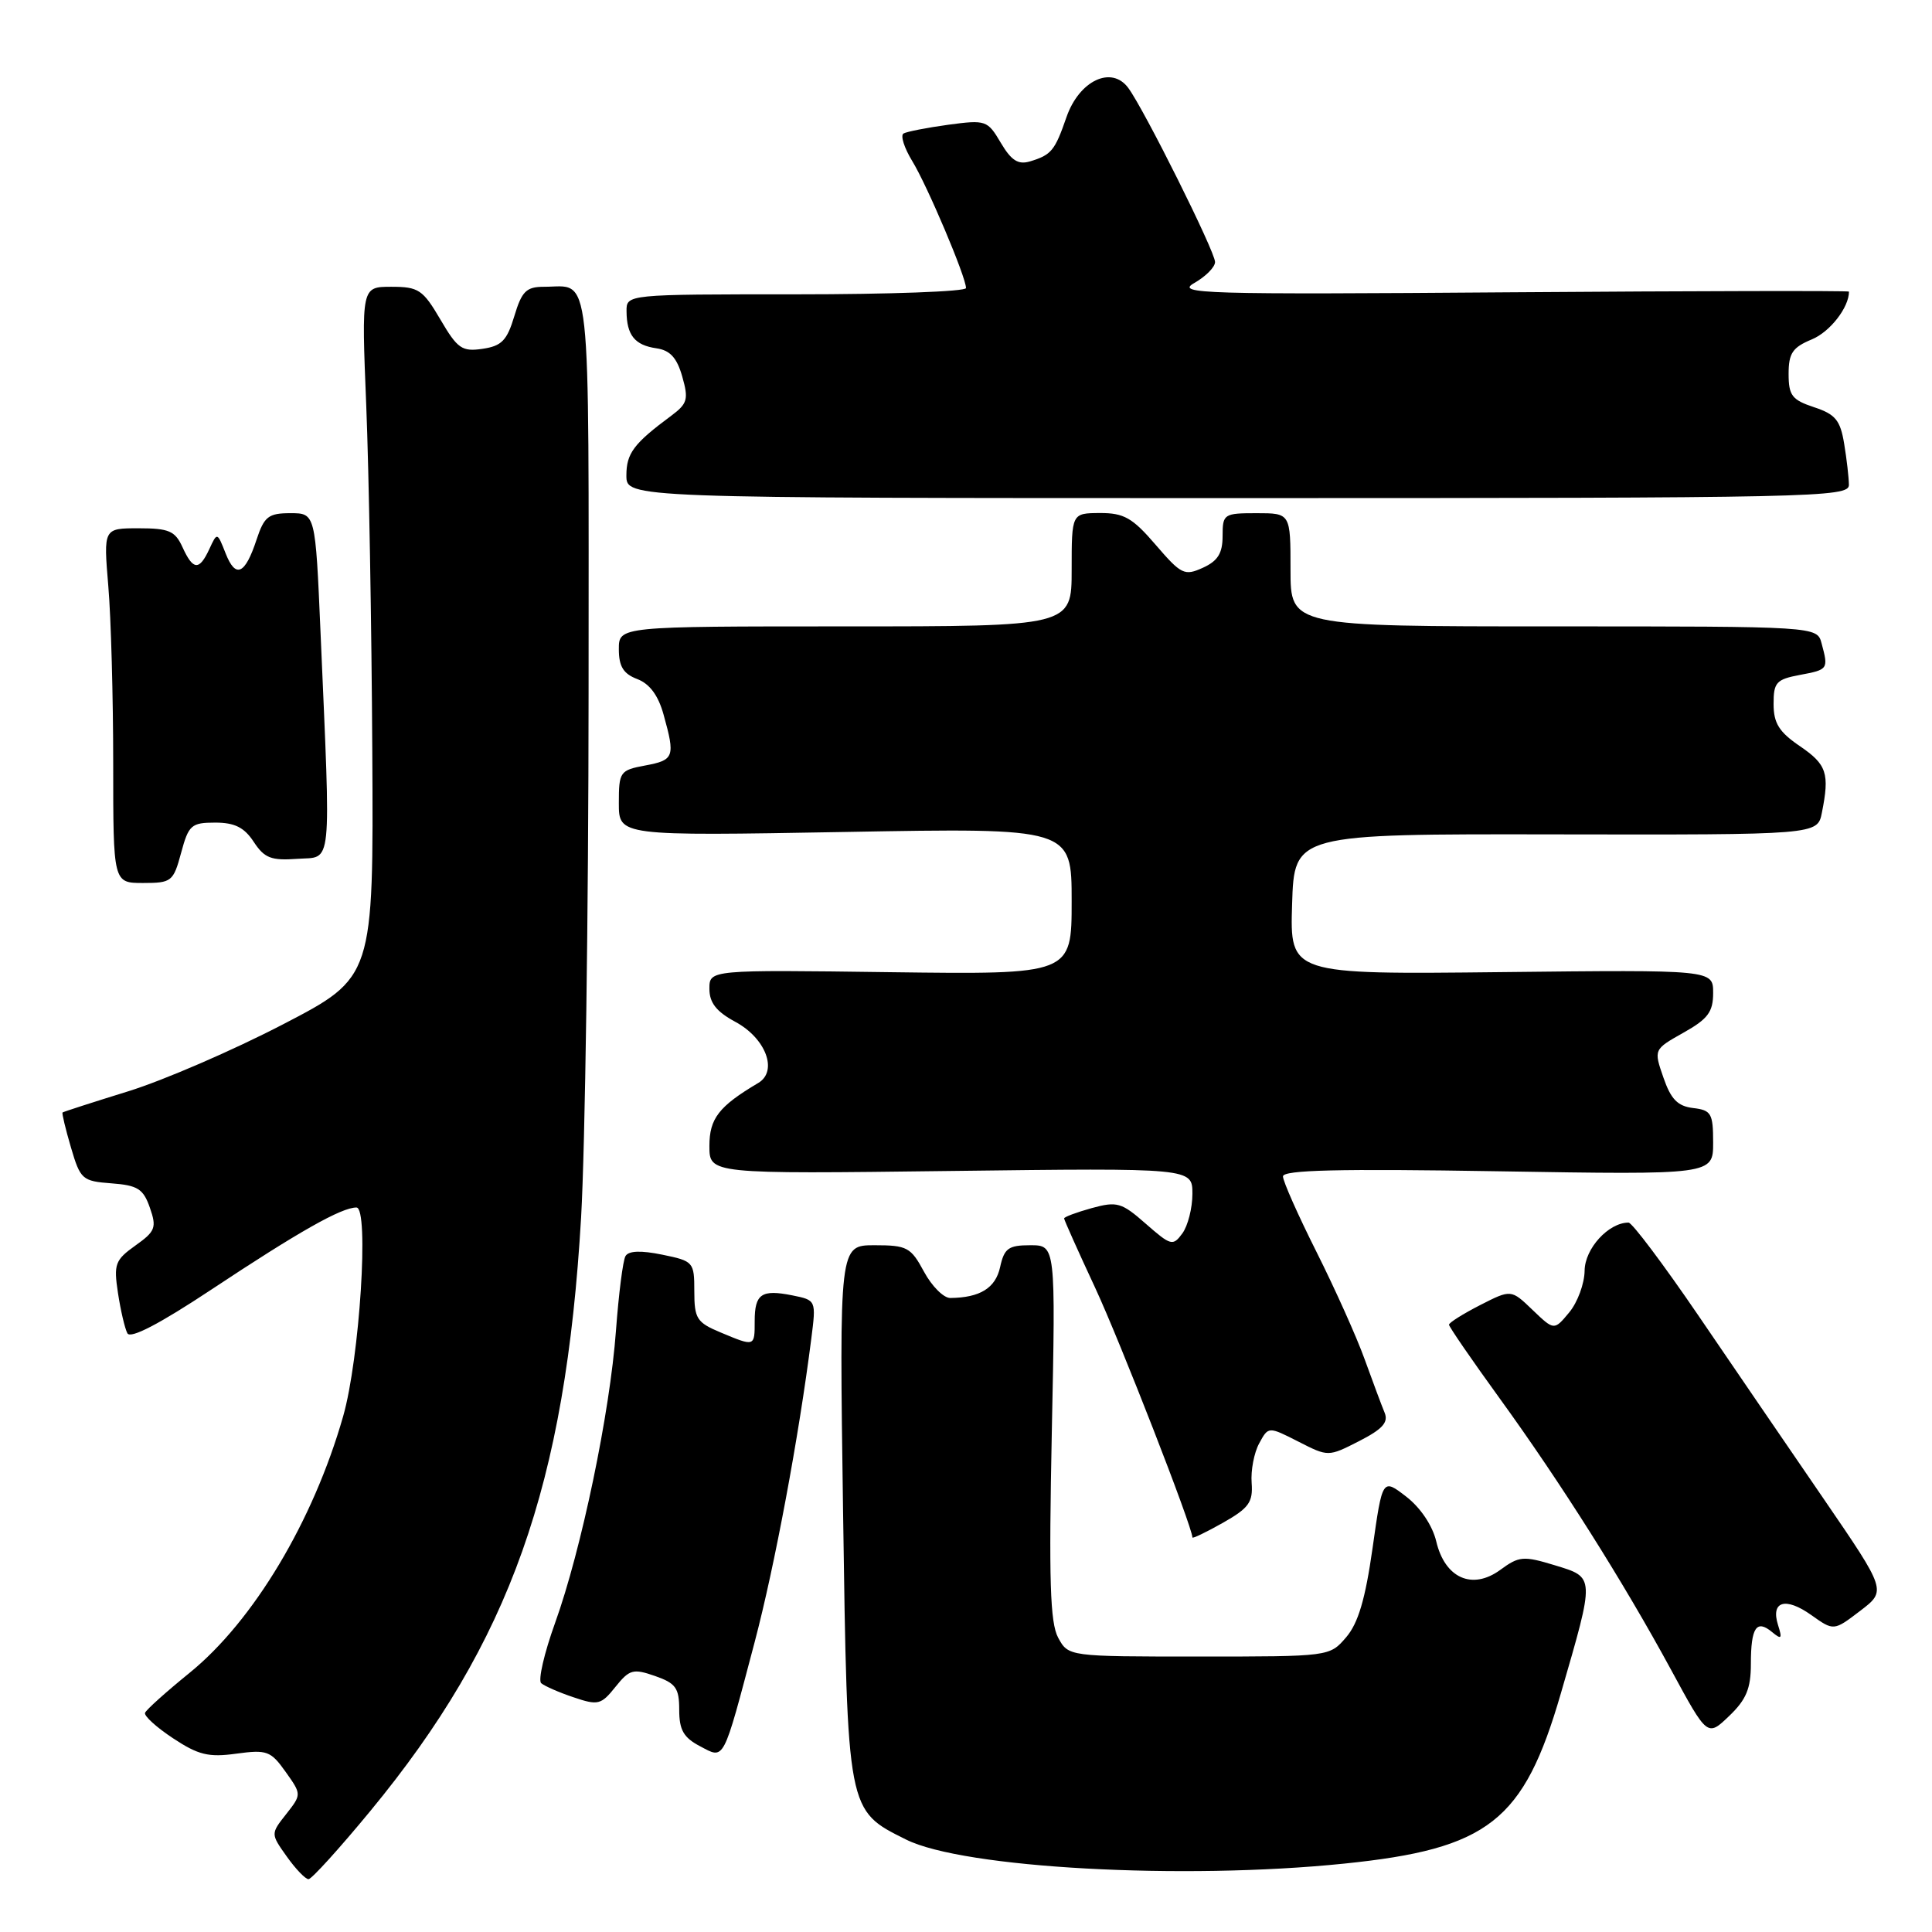 <?xml version="1.0" encoding="UTF-8" standalone="no"?>
<!DOCTYPE svg PUBLIC "-//W3C//DTD SVG 1.1//EN" "http://www.w3.org/Graphics/SVG/1.1/DTD/svg11.dtd" >
<svg xmlns="http://www.w3.org/2000/svg" xmlns:xlink="http://www.w3.org/1999/xlink" version="1.1" viewBox="0 0 256 256">
 <g >
 <path fill="currentColor"
d=" M 49.06 239.98 C 67.59 217.52 74.93 196.82 77.00 161.29 C 77.53 152.06 77.98 120.81 77.99 91.86 C 78.00 34.07 78.43 38.00 72.08 38.00 C 69.74 38.00 69.14 38.59 68.15 41.89 C 67.18 45.12 66.47 45.85 63.94 46.22 C 61.22 46.62 60.62 46.21 58.35 42.33 C 56.03 38.38 55.46 38.00 51.85 38.00 C 47.89 38.00 47.89 38.00 48.53 53.75 C 48.88 62.41 49.24 83.00 49.33 99.50 C 49.50 129.50 49.50 129.50 37.50 135.73 C 30.90 139.16 21.68 143.15 17.00 144.60 C 12.32 146.05 8.41 147.31 8.29 147.41 C 8.18 147.50 8.68 149.59 9.40 152.04 C 10.65 156.29 10.90 156.51 14.78 156.80 C 18.25 157.06 18.99 157.53 19.86 160.03 C 20.78 162.66 20.59 163.16 17.94 165.04 C 15.25 166.96 15.05 167.50 15.63 171.32 C 15.98 173.62 16.54 176.03 16.88 176.67 C 17.29 177.43 21.15 175.42 28.00 170.88 C 39.60 163.19 45.24 160.00 47.23 160.00 C 48.93 160.00 47.66 180.01 45.47 187.66 C 41.50 201.57 33.57 214.80 25.12 221.66 C 22.03 224.17 19.37 226.55 19.22 226.96 C 19.06 227.36 20.73 228.88 22.93 230.33 C 26.27 232.54 27.63 232.88 31.31 232.37 C 35.36 231.82 35.87 232.00 37.84 234.77 C 39.97 237.77 39.97 237.77 37.92 240.38 C 35.86 242.99 35.86 242.99 38.00 246.00 C 39.17 247.65 40.47 249.00 40.88 249.00 C 41.29 249.00 44.97 244.94 49.06 239.98 Z  M 178.09 246.94 C 197.26 244.98 201.90 241.33 206.81 224.42 C 211.36 208.75 211.37 209.04 206.00 207.40 C 201.86 206.14 201.28 206.19 198.79 208.02 C 195.08 210.73 191.46 209.12 190.31 204.24 C 189.81 202.14 188.22 199.77 186.33 198.31 C 183.18 195.88 183.18 195.88 181.87 205.14 C 180.91 211.91 179.97 215.08 178.37 216.95 C 176.18 219.50 176.18 219.50 158.87 219.50 C 141.57 219.50 141.57 219.50 140.21 217.00 C 139.14 215.01 138.97 209.41 139.37 189.75 C 139.88 165.00 139.88 165.00 136.52 165.00 C 133.62 165.00 133.07 165.40 132.52 167.90 C 131.91 170.68 129.86 171.95 125.91 171.99 C 125.03 171.99 123.47 170.43 122.43 168.50 C 120.69 165.27 120.19 165.00 115.88 165.00 C 111.21 165.00 111.21 165.00 111.71 200.25 C 112.29 240.20 112.23 239.85 120.06 243.75 C 127.64 247.54 156.73 249.13 178.09 246.94 Z  M 100.00 217.57 C 102.66 207.48 105.84 190.45 107.50 177.39 C 108.15 172.28 108.15 172.28 104.97 171.64 C 100.90 170.83 100.00 171.44 100.00 175.06 C 100.00 178.46 100.03 178.46 95.47 176.55 C 92.33 175.24 92.00 174.72 92.00 171.11 C 92.00 167.22 91.90 167.10 87.75 166.25 C 84.92 165.67 83.29 165.73 82.88 166.44 C 82.54 167.02 81.98 171.45 81.62 176.29 C 80.83 187.17 77.03 205.39 73.55 215.05 C 72.11 219.05 71.28 222.64 71.71 223.03 C 72.15 223.41 74.08 224.26 76.00 224.90 C 79.24 226.00 79.65 225.90 81.55 223.52 C 83.41 221.20 83.90 221.07 86.80 222.08 C 89.55 223.04 90.00 223.67 90.00 226.57 C 90.00 229.23 90.58 230.24 92.75 231.38 C 96.04 233.11 95.73 233.72 100.00 217.57 Z  M 232.00 220.48 C 232.00 215.65 232.74 214.54 234.80 216.25 C 236.06 217.29 236.18 217.15 235.60 215.33 C 234.60 212.17 236.58 211.57 240.00 214.00 C 242.98 216.12 242.98 216.12 246.48 213.45 C 249.98 210.78 249.98 210.78 241.67 198.64 C 237.09 191.96 229.59 180.99 225.00 174.25 C 220.40 167.51 216.26 162.00 215.79 162.00 C 213.14 162.00 210.00 165.44 209.97 168.37 C 209.95 170.09 209.03 172.58 207.93 173.90 C 205.93 176.31 205.93 176.31 203.08 173.58 C 200.23 170.84 200.23 170.84 196.11 172.94 C 193.85 174.10 192.00 175.26 192.00 175.53 C 192.00 175.80 195.01 180.18 198.69 185.26 C 206.86 196.54 215.09 209.58 221.46 221.32 C 226.24 230.14 226.24 230.14 229.12 227.38 C 231.39 225.21 232.00 223.74 232.00 220.48 Z  M 165.85 196.50 C 165.72 194.85 166.17 192.49 166.85 191.25 C 168.07 189.00 168.07 189.00 172.04 191.02 C 176.00 193.04 176.00 193.04 180.08 190.96 C 183.19 189.37 184.00 188.47 183.47 187.19 C 183.08 186.26 181.90 183.08 180.83 180.13 C 179.77 177.17 176.89 170.77 174.45 165.90 C 172.00 161.02 170.00 156.52 170.00 155.88 C 170.00 155.03 177.34 154.85 198.50 155.20 C 227.00 155.67 227.00 155.67 227.00 151.40 C 227.00 147.53 226.75 147.10 224.34 146.82 C 222.29 146.57 221.40 145.65 220.41 142.78 C 219.12 139.06 219.12 139.06 223.06 136.84 C 226.31 135.02 227.00 134.09 227.00 131.57 C 227.00 128.50 227.00 128.50 198.96 128.81 C 170.92 129.12 170.92 129.12 171.21 119.81 C 171.50 110.50 171.50 110.50 206.16 110.56 C 240.83 110.62 240.83 110.62 241.41 107.68 C 242.45 102.48 242.06 101.30 238.51 98.88 C 235.74 97.00 235.01 95.83 235.01 93.30 C 235.00 90.42 235.36 90.02 238.50 89.43 C 242.25 88.73 242.29 88.67 241.37 85.25 C 240.77 83.00 240.77 83.00 205.88 83.00 C 171.00 83.00 171.00 83.00 171.00 75.50 C 171.00 68.00 171.00 68.00 166.50 68.00 C 162.16 68.00 162.00 68.11 162.00 71.02 C 162.00 73.31 161.37 74.33 159.39 75.23 C 156.95 76.34 156.52 76.13 153.14 72.20 C 150.06 68.61 148.93 67.97 145.75 67.98 C 142.00 68.00 142.00 68.00 142.00 75.50 C 142.00 83.00 142.00 83.00 112.00 83.00 C 82.00 83.00 82.00 83.00 82.00 86.02 C 82.00 88.31 82.60 89.28 84.44 89.98 C 86.08 90.60 87.23 92.15 87.93 94.70 C 89.49 100.29 89.33 100.72 85.50 101.43 C 82.14 102.06 82.00 102.26 82.00 106.43 C 82.00 110.77 82.00 110.77 112.00 110.24 C 142.00 109.70 142.00 109.70 142.00 119.42 C 142.00 129.13 142.00 129.13 118.00 128.82 C 94.00 128.50 94.00 128.50 94.00 131.02 C 94.00 132.87 94.92 134.04 97.42 135.39 C 101.48 137.57 103.12 141.93 100.47 143.50 C 95.24 146.60 94.00 148.21 94.00 151.85 C 94.00 155.56 94.00 155.56 126.00 155.16 C 158.00 154.76 158.00 154.76 158.00 158.19 C 158.00 160.07 157.40 162.43 156.67 163.43 C 155.42 165.14 155.15 165.07 151.83 162.16 C 148.61 159.33 148.02 159.16 144.66 160.08 C 142.65 160.64 141.00 161.25 141.00 161.45 C 141.00 161.64 142.85 165.78 145.12 170.65 C 148.43 177.77 158.00 202.34 158.00 203.72 C 158.00 203.91 159.82 203.03 162.04 201.78 C 165.48 199.83 166.04 199.06 165.85 196.50 Z  M 24.00 113.00 C 24.99 109.32 25.35 109.00 28.52 109.00 C 31.10 109.00 32.37 109.64 33.62 111.55 C 35.04 113.71 35.93 114.05 39.40 113.80 C 44.08 113.46 43.85 115.77 42.47 83.75 C 41.79 68.00 41.79 68.00 38.47 68.00 C 35.57 68.00 35.01 68.44 34.00 71.49 C 32.47 76.15 31.22 76.70 29.89 73.31 C 28.78 70.50 28.78 70.50 27.74 72.75 C 26.40 75.64 25.59 75.59 24.18 72.50 C 23.20 70.35 22.38 70.00 18.37 70.00 C 13.71 70.00 13.71 70.00 14.35 77.65 C 14.71 81.86 15.00 92.43 15.00 101.15 C 15.00 117.00 15.00 117.00 18.96 117.00 C 22.74 117.00 22.97 116.81 24.00 113.00 Z  M 244.99 64.25 C 244.98 63.29 244.70 60.83 244.36 58.79 C 243.85 55.68 243.20 54.89 240.38 53.96 C 237.45 52.99 237.00 52.41 237.00 49.54 C 237.00 46.80 237.52 46.03 240.08 44.97 C 242.49 43.97 245.00 40.74 245.00 38.64 C 245.00 38.51 224.86 38.55 200.25 38.73 C 159.26 39.04 155.73 38.93 158.25 37.50 C 159.76 36.64 161.00 35.39 161.00 34.72 C 161.01 33.35 151.62 14.52 149.50 11.65 C 147.28 8.64 142.99 10.68 141.31 15.53 C 139.77 19.98 139.31 20.53 136.47 21.39 C 134.91 21.85 134.00 21.27 132.61 18.92 C 130.85 15.94 130.63 15.86 125.65 16.53 C 122.82 16.92 120.15 17.44 119.72 17.69 C 119.29 17.95 119.81 19.59 120.87 21.33 C 122.88 24.61 128.00 36.71 128.00 38.17 C 128.00 38.63 117.88 39.00 105.50 39.00 C 83.00 39.00 83.00 39.00 83.02 41.25 C 83.04 44.41 84.11 45.74 86.97 46.15 C 88.78 46.41 89.69 47.39 90.40 49.89 C 91.26 52.91 91.10 53.48 88.94 55.09 C 83.97 58.77 83.00 60.07 83.00 63.00 C 83.00 66.00 83.00 66.00 164.00 66.00 C 240.48 66.00 245.00 65.90 244.99 64.25 Z "/>
</g>
</svg>